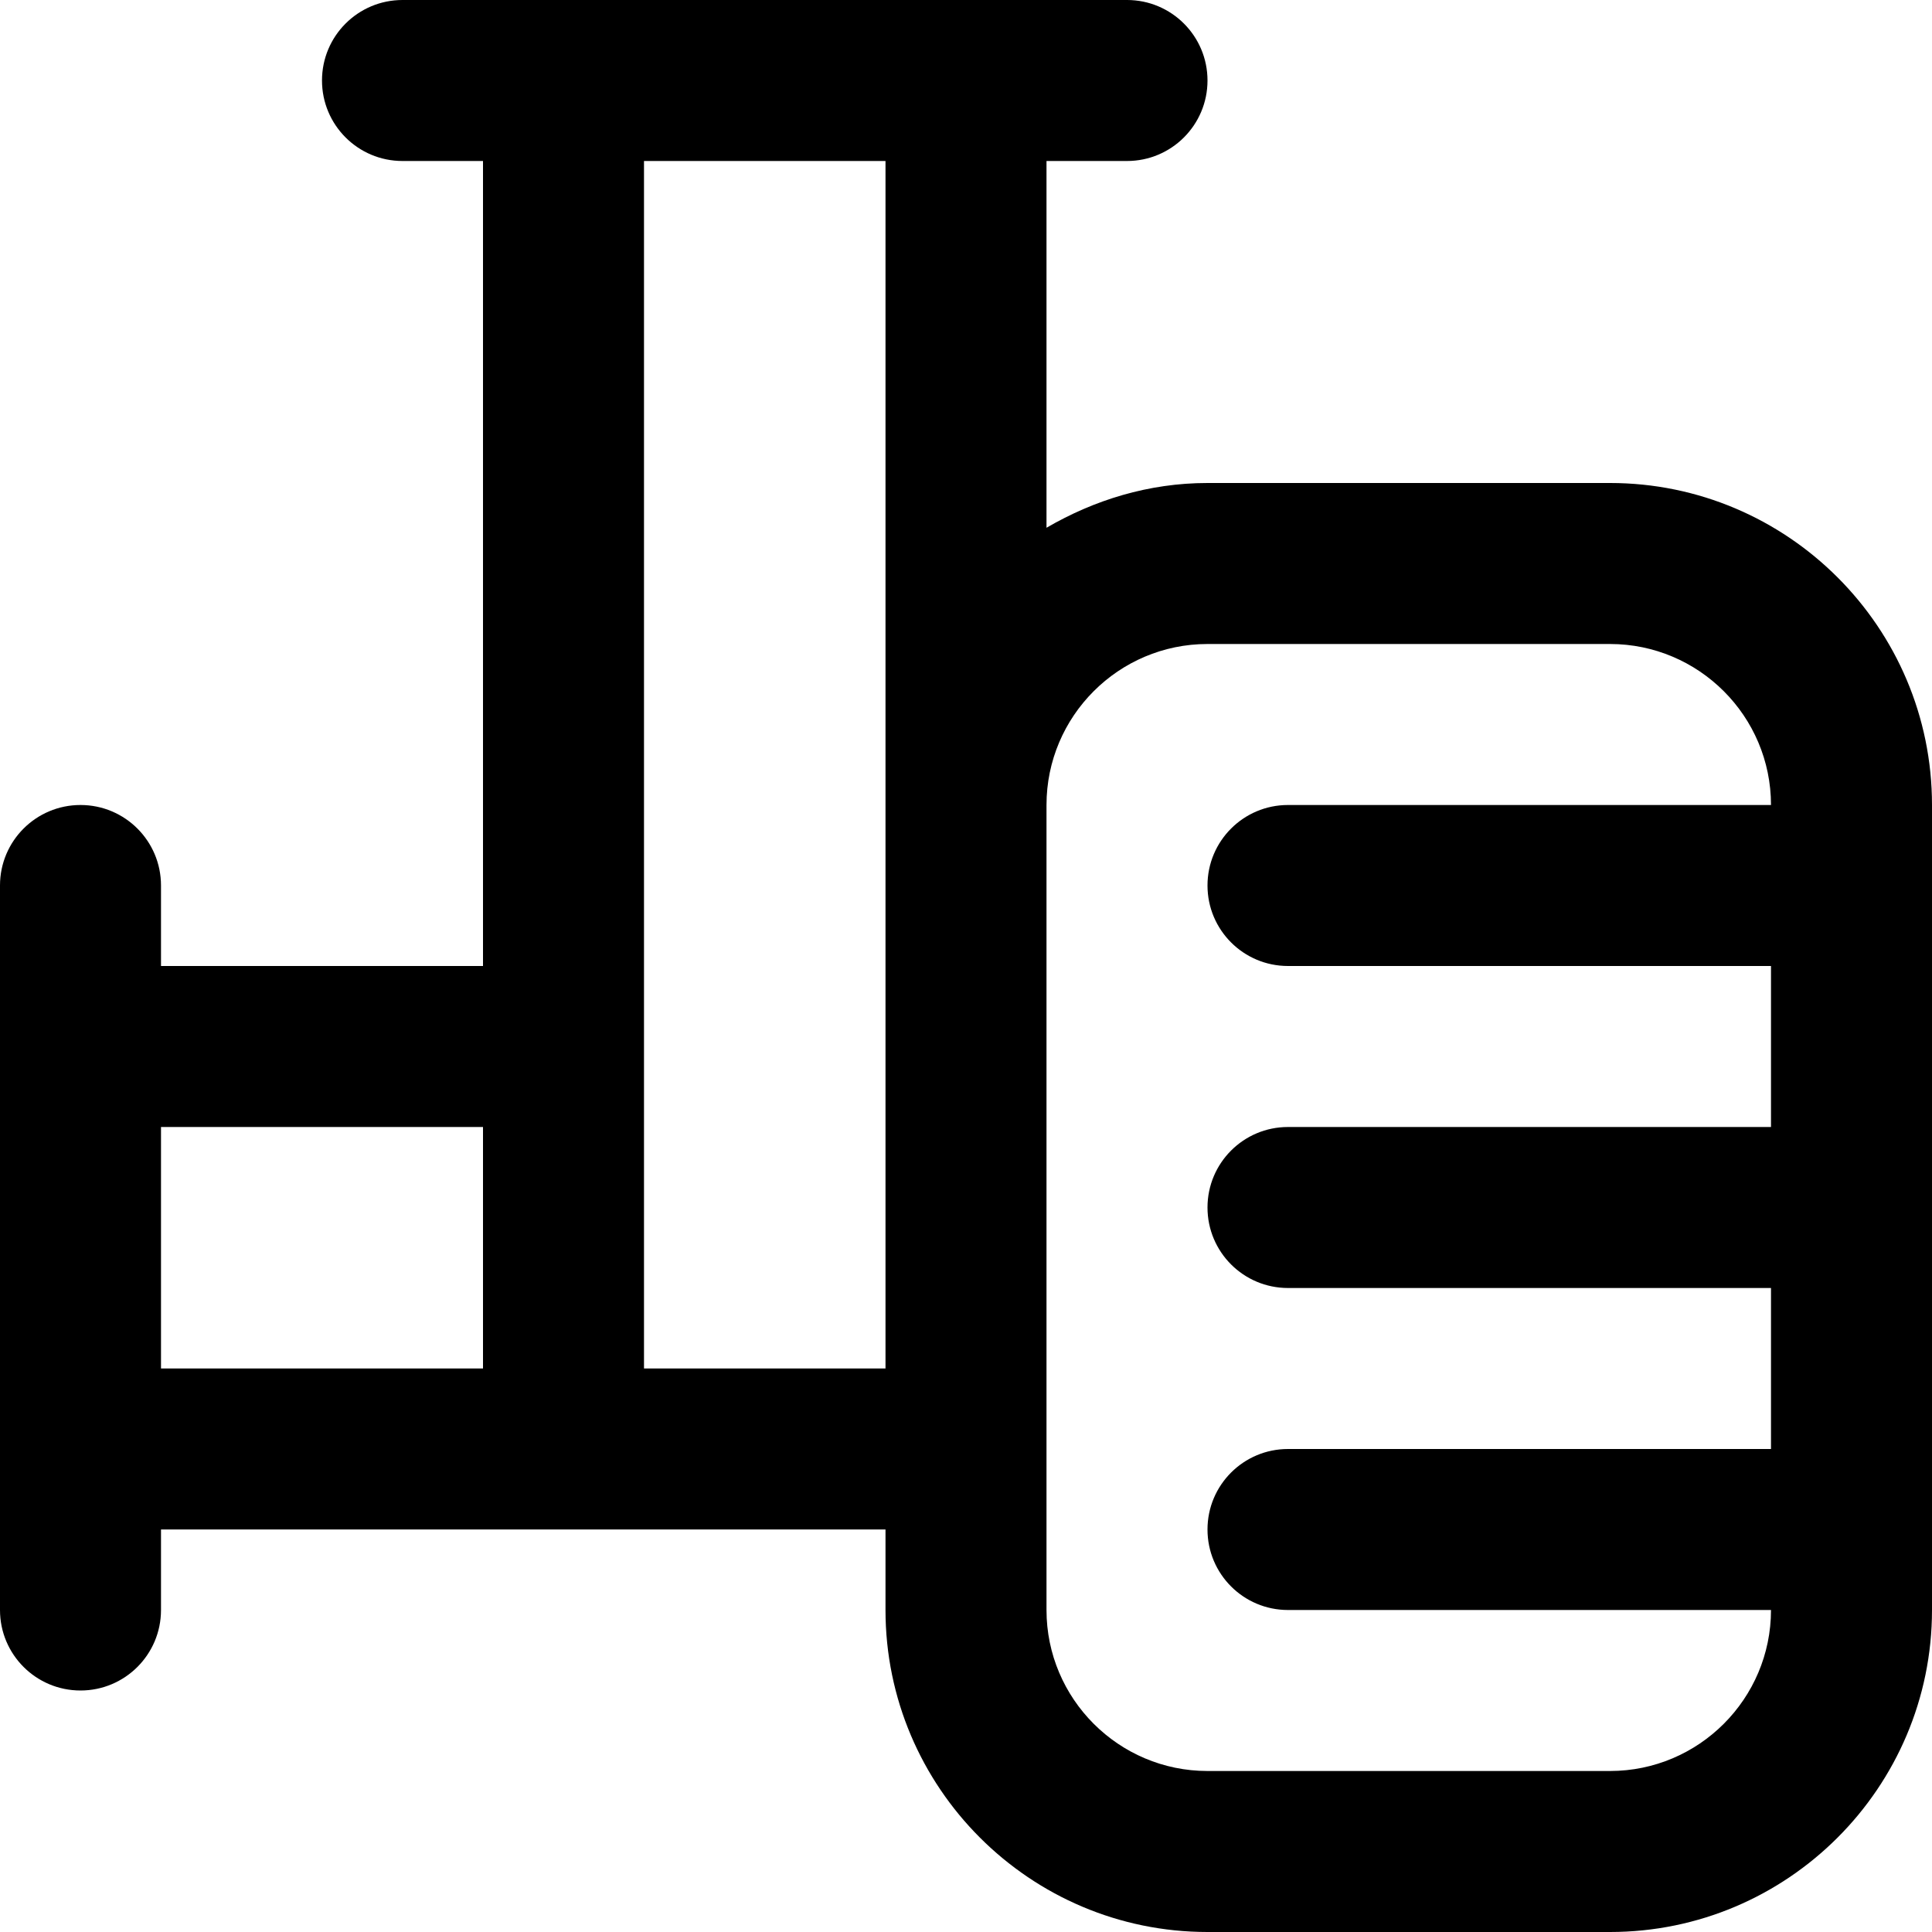 <?xml version="1.0" encoding="UTF-8"?>
<svg xmlns="http://www.w3.org/2000/svg" id="Layer_1" data-name="Layer 1" viewBox="0 0 24 24">
  <path d="m20,6h-5c-.732,0-1.409.212-2,.556V2h1c.552,0,1-.447,1-1s-.448-1-1-1H5c-.552,0-1,.447-1,1s.448,1,1,1h1v10H2v-1c0-.553-.448-1-1-1s-1,.447-1,1v9c0,.553.448,1,1,1s1-.447,1-1v-1h9v1c0,2.206,1.794,4,4,4h5c2.206,0,4-1.794,4-4v-10c0-2.206-1.794-4-4-4ZM2,14h4v3H2v-3Zm6,3V2h3v15h-3Zm12,5h-5c-1.103,0-2-.897-2-2v-10c0-1.103.897-2,2-2h5c1.103,0,2,.897,2,2h-6c-.552,0-1,.447-1,1s.448,1,1,1h6v2h-6c-.552,0-1,.447-1,1s.448,1,1,1h6v2h-6c-.552,0-1,.447-1,1s.448,1,1,1h6c0,1.103-.897,2-2,2Z"/>
</svg>
